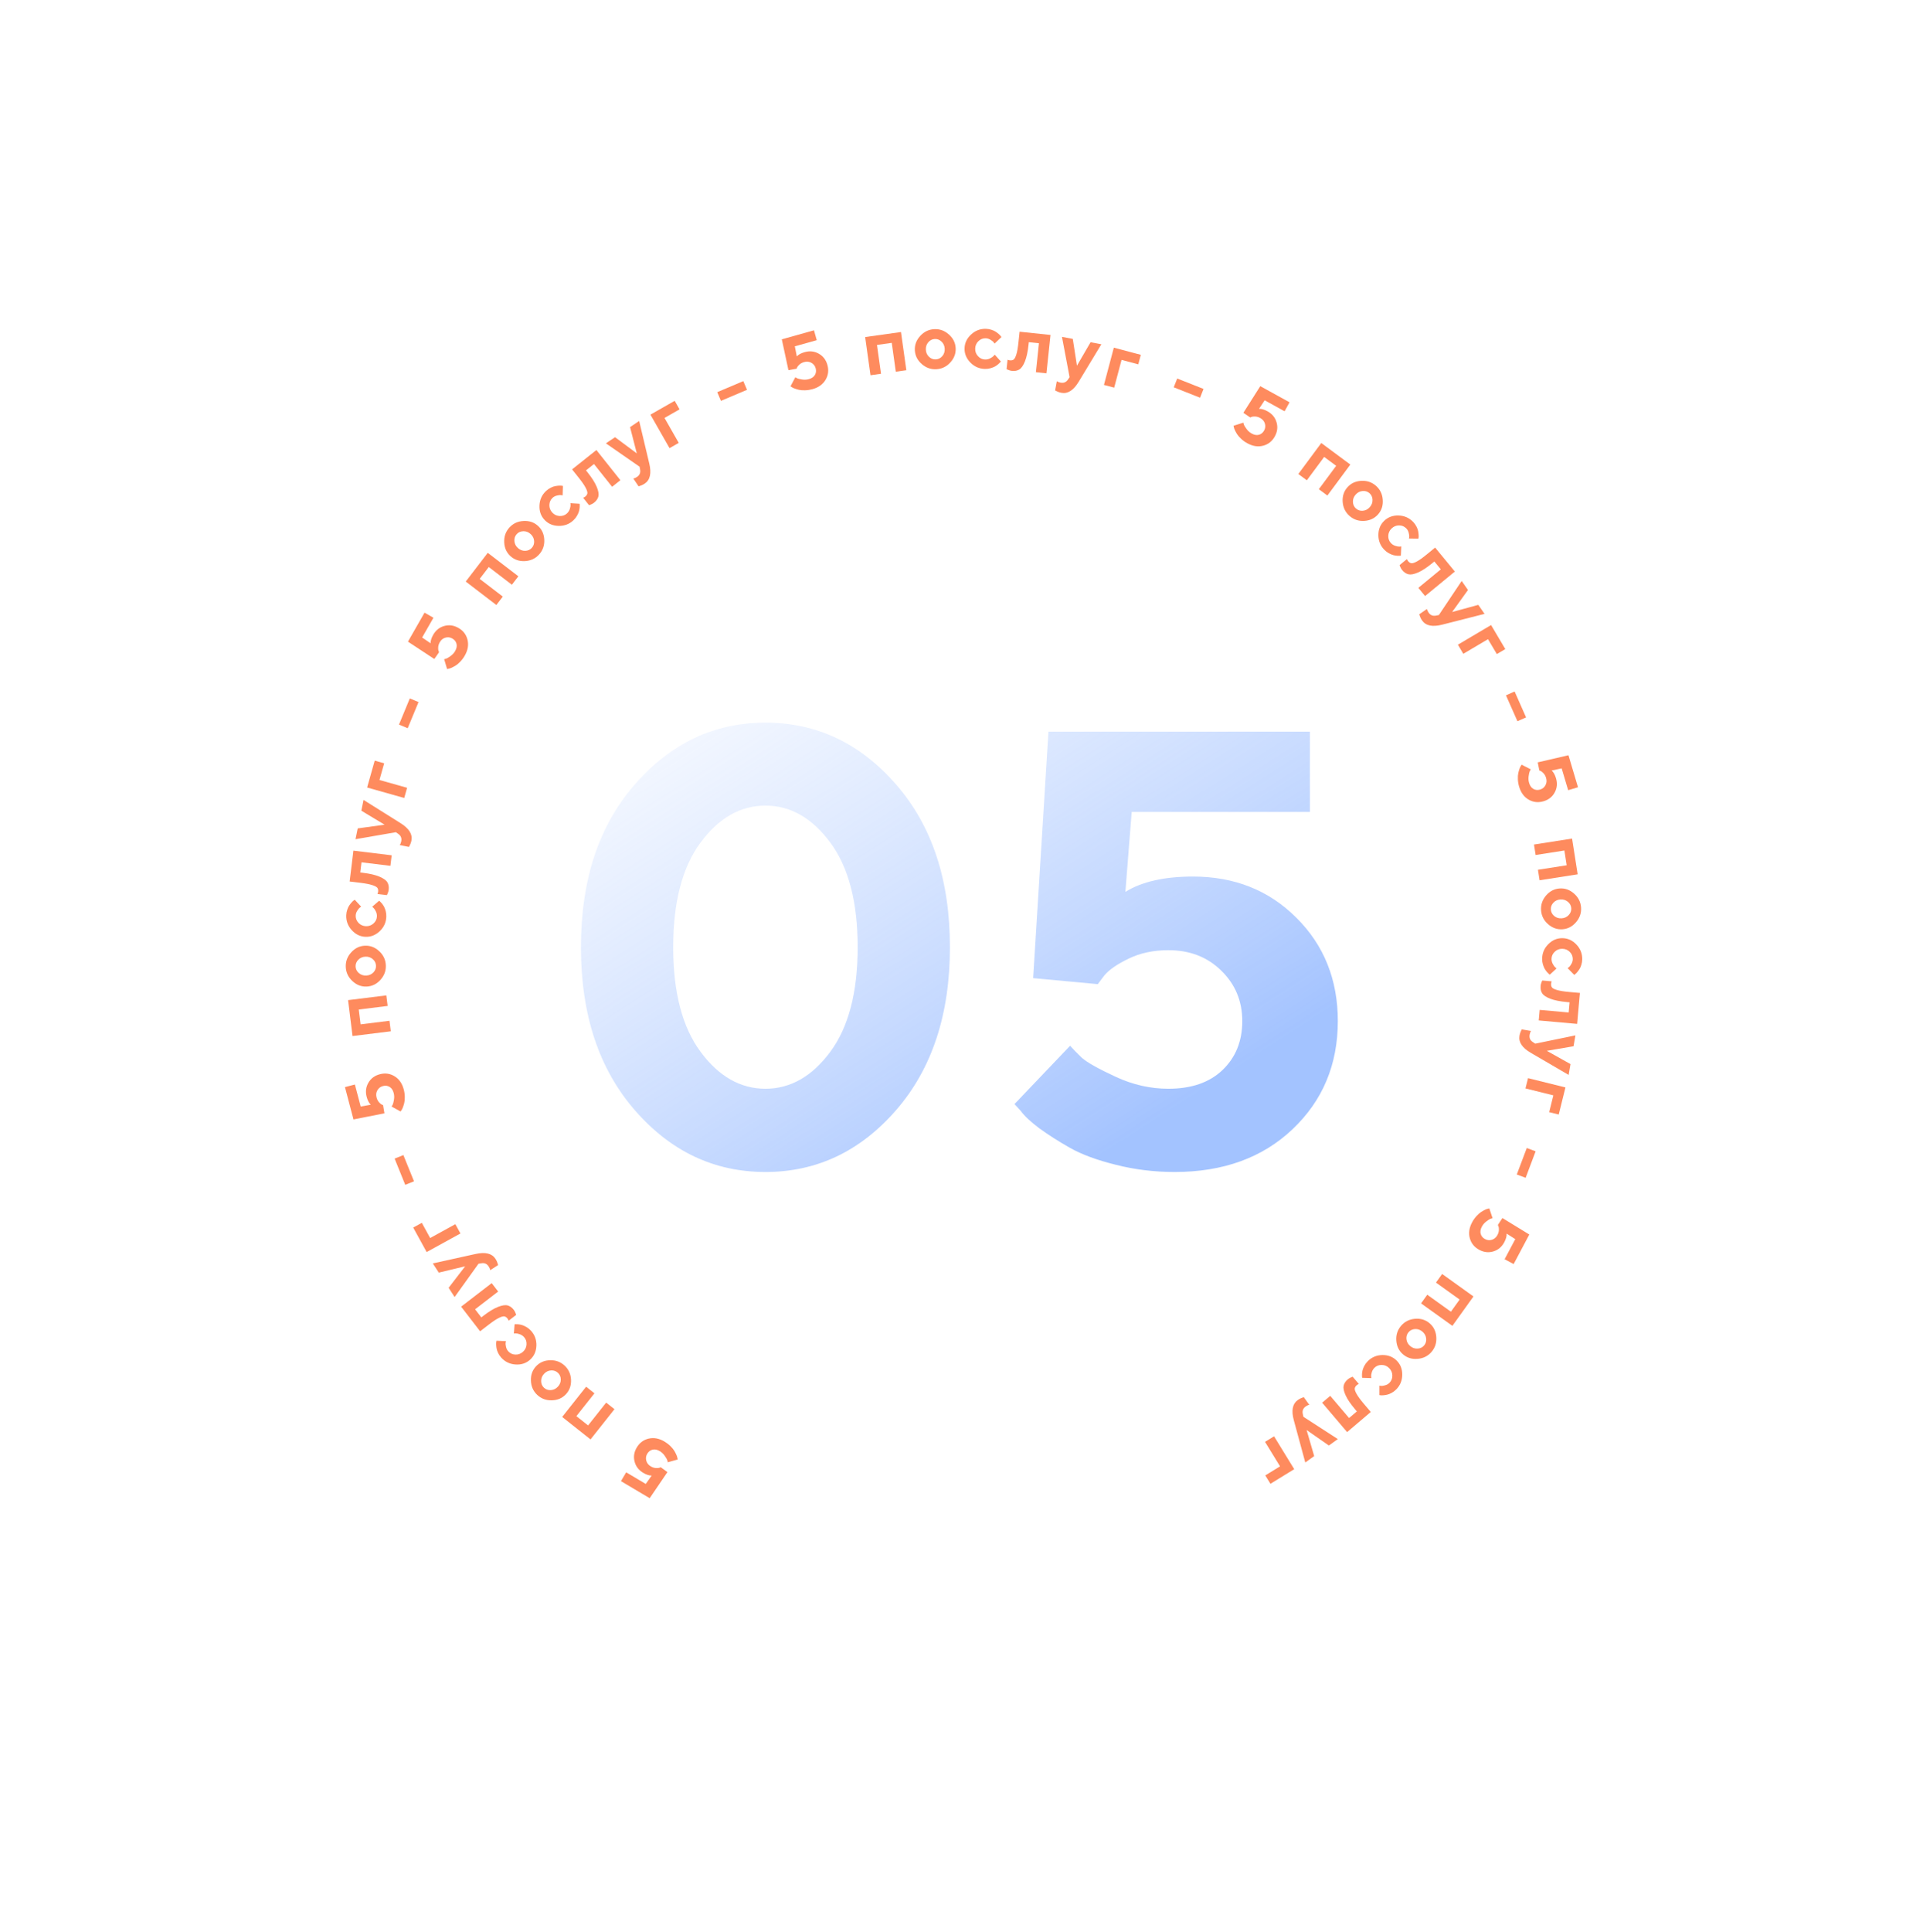 <svg width="225" height="226" viewBox="0 0 225 226" fill="none" xmlns="http://www.w3.org/2000/svg">
<g filter="url(#filter0_d_138_0)">
<circle cx="112.5" cy="109.5" r="84.5" fill="white"/>
</g>
<path d="M75.263 172.282C74.73 171.965 74.391 171.526 74.248 170.963C74.102 170.4 74.187 169.851 74.504 169.318C74.835 168.759 75.305 168.411 75.913 168.273C76.516 168.137 77.129 168.254 77.753 168.624C78.015 168.78 78.249 168.96 78.455 169.166C78.659 169.367 78.812 169.555 78.914 169.731C79.013 169.904 79.094 170.066 79.159 170.216C79.222 170.368 79.257 170.49 79.265 170.582L79.294 170.719L78.134 171.044C78.123 170.982 78.103 170.9 78.075 170.8C78.043 170.701 77.947 170.535 77.787 170.3C77.627 170.066 77.43 169.88 77.199 169.742C76.903 169.566 76.623 169.508 76.361 169.569C76.095 169.63 75.885 169.79 75.732 170.047C75.579 170.305 75.541 170.575 75.618 170.857C75.691 171.137 75.866 171.359 76.142 171.523C76.332 171.636 76.524 171.701 76.716 171.718C76.908 171.734 77.055 171.724 77.157 171.687L77.309 171.625L78.093 172.196L76.016 175.247L72.655 173.252L73.267 172.22L75.558 173.58L76.249 172.601C75.96 172.607 75.631 172.5 75.263 172.282Z" fill="#FE8B5E"/>
<path d="M68.809 166.736L70.924 164.066L71.896 164.837L69.094 168.372L65.777 165.743L68.579 162.208L69.554 162.981L67.439 165.65L68.809 166.736Z" fill="#FE8B5E"/>
<path d="M64.449 162.605C64.766 162.586 65.041 162.453 65.272 162.206C65.501 161.962 65.615 161.68 65.614 161.363C65.61 161.047 65.499 160.787 65.28 160.582C65.062 160.377 64.795 160.283 64.48 160.299C64.162 160.318 63.889 160.45 63.66 160.694C63.428 160.941 63.313 161.224 63.315 161.541C63.317 161.859 63.427 162.121 63.645 162.325C63.864 162.53 64.132 162.623 64.449 162.605ZM62.119 161.504C62.091 160.837 62.291 160.275 62.719 159.819C63.147 159.362 63.696 159.125 64.365 159.108C65.03 159.091 65.597 159.302 66.067 159.743C66.537 160.183 66.785 160.737 66.813 161.403C66.839 162.072 66.638 162.635 66.21 163.092C65.781 163.548 65.234 163.784 64.567 163.799C63.898 163.817 63.328 163.605 62.859 163.165C62.389 162.724 62.142 162.17 62.119 161.504Z" fill="#FE8B5E"/>
<path d="M62.761 157.4C62.737 158.073 62.493 158.62 62.029 159.04C61.566 159.461 60.999 159.65 60.329 159.607C59.657 159.565 59.098 159.3 58.653 158.81C58.496 158.637 58.371 158.45 58.279 158.251C58.183 158.051 58.123 157.871 58.099 157.711C58.073 157.553 58.057 157.405 58.054 157.267C58.05 157.129 58.056 157.02 58.073 156.94L58.097 156.827L59.202 156.88C59.187 156.926 59.173 156.993 59.16 157.082C59.145 157.168 59.16 157.316 59.205 157.526C59.246 157.736 59.335 157.916 59.471 158.067C59.691 158.309 59.97 158.436 60.309 158.448C60.645 158.458 60.941 158.347 61.196 158.116C61.449 157.886 61.586 157.602 61.606 157.264C61.627 156.926 61.529 156.637 61.311 156.397C61.175 156.246 61.008 156.137 60.812 156.068C60.614 155.997 60.45 155.963 60.321 155.968L60.126 155.98L60.21 154.909C60.24 154.907 60.282 154.902 60.338 154.897C60.389 154.891 60.492 154.894 60.646 154.908C60.798 154.924 60.948 154.954 61.096 154.997C61.242 155.042 61.413 155.12 61.606 155.232C61.796 155.343 61.97 155.485 62.127 155.658C62.571 156.148 62.783 156.728 62.761 157.4Z" fill="#FE8B5E"/>
<path d="M56.175 155.723L53.957 152.843L57.531 150.091L58.288 151.074L55.589 153.152L56.319 154.098L56.539 153.928C57.206 153.415 57.78 153.063 58.262 152.874C58.739 152.684 59.115 152.625 59.39 152.697C59.661 152.768 59.901 152.941 60.111 153.213C60.179 153.301 60.235 153.396 60.279 153.498C60.324 153.596 60.355 153.67 60.372 153.721L60.393 153.807L59.517 154.482C59.484 154.39 59.44 154.308 59.386 154.237C59.274 154.093 59.15 154.007 59.012 153.981C58.872 153.956 58.654 154.018 58.357 154.168C58.055 154.317 57.657 154.582 57.161 154.964L56.175 155.723Z" fill="#FE8B5E"/>
<path d="M56.331 147.765L55.988 147.821L53.193 151.718L52.491 150.637L54.426 148.122L51.339 148.861L50.64 147.784L55.629 146.683C56.78 146.426 57.56 146.613 57.971 147.247C58.045 147.36 58.107 147.478 58.159 147.602C58.21 147.725 58.243 147.82 58.257 147.886L58.28 147.978L57.357 148.577C57.34 148.442 57.282 148.297 57.182 148.144C56.979 147.83 56.695 147.703 56.331 147.765Z" fill="#FE8B5E"/>
<path d="M48.348 143.591L49.356 143.037L50.331 144.813L53.277 143.195L53.874 144.282L49.92 146.454L48.348 143.591Z" fill="#FE8B5E"/>
<path d="M46.173 135.526L47.197 135.111L48.44 138.18L47.416 138.595L46.173 135.526Z" fill="#FE8B5E"/>
<path d="M42.902 128.301C42.744 127.702 42.811 127.151 43.103 126.65C43.395 126.145 43.84 125.814 44.44 125.656C45.068 125.491 45.647 125.572 46.176 125.9C46.702 126.226 47.058 126.739 47.242 127.44C47.32 127.736 47.36 128.029 47.363 128.319C47.367 128.606 47.344 128.848 47.293 129.044C47.242 129.237 47.187 129.409 47.128 129.561C47.066 129.714 47.005 129.826 46.947 129.897L46.871 130.015L45.816 129.433C45.852 129.38 45.895 129.309 45.945 129.218C45.992 129.125 46.041 128.939 46.091 128.659C46.141 128.38 46.132 128.109 46.063 127.849C45.975 127.516 45.817 127.279 45.587 127.138C45.355 126.995 45.093 126.961 44.804 127.038C44.514 127.114 44.298 127.28 44.154 127.534C44.01 127.786 43.978 128.067 44.06 128.377C44.117 128.591 44.208 128.772 44.333 128.918C44.459 129.065 44.571 129.161 44.669 129.206L44.82 129.268L44.98 130.225L41.359 130.943L40.362 127.163L41.522 126.857L42.202 129.434L43.381 129.22C43.171 129.022 43.011 128.715 42.902 128.301Z" fill="#FE8B5E"/>
<path d="M42.192 119.821L45.572 119.402L45.724 120.633L41.248 121.187L40.727 116.987L45.203 116.433L45.356 117.668L41.977 118.086L42.192 119.821Z" fill="#FE8B5E"/>
<path d="M41.982 113.819C42.221 114.028 42.51 114.126 42.848 114.112C43.184 114.099 43.462 113.978 43.684 113.75C43.902 113.523 44.005 113.259 43.993 112.96C43.981 112.661 43.857 112.406 43.621 112.197C43.382 111.988 43.095 111.89 42.759 111.903C42.421 111.917 42.141 112.038 41.92 112.265C41.698 112.493 41.593 112.757 41.605 113.056C41.617 113.355 41.743 113.609 41.982 113.819ZM41.093 111.399C41.541 110.905 42.078 110.645 42.703 110.62C43.329 110.594 43.886 110.81 44.375 111.267C44.861 111.721 45.117 112.27 45.143 112.914C45.169 113.557 44.958 114.126 44.51 114.621C44.059 115.116 43.521 115.375 42.896 115.401C42.27 115.426 41.714 115.21 41.228 114.753C40.739 114.296 40.482 113.746 40.456 113.102C40.43 112.459 40.643 111.891 41.093 111.399Z" fill="#FE8B5E"/>
<path d="M44.43 108.924C43.94 109.387 43.383 109.606 42.758 109.581C42.132 109.555 41.596 109.292 41.148 108.791C40.698 108.291 40.486 107.709 40.513 107.048C40.522 106.815 40.564 106.595 40.639 106.388C40.71 106.178 40.793 106.007 40.889 105.876C40.981 105.745 41.074 105.629 41.168 105.528C41.262 105.427 41.343 105.354 41.411 105.308L41.508 105.245L42.257 106.058C42.214 106.08 42.157 106.118 42.086 106.172C42.015 106.223 41.922 106.339 41.807 106.52C41.689 106.699 41.625 106.889 41.617 107.093C41.604 107.419 41.714 107.705 41.947 107.951C42.18 108.195 42.468 108.323 42.812 108.337C43.154 108.351 43.45 108.245 43.702 108.018C43.954 107.791 44.087 107.517 44.1 107.193C44.108 106.99 44.066 106.795 43.975 106.608C43.884 106.419 43.79 106.28 43.695 106.192L43.547 106.065L44.358 105.36C44.382 105.379 44.415 105.406 44.458 105.441C44.499 105.472 44.569 105.547 44.67 105.665C44.767 105.783 44.853 105.909 44.929 106.044C45.001 106.179 45.067 106.354 45.128 106.569C45.185 106.782 45.209 107.004 45.2 107.238C45.173 107.899 44.916 108.461 44.43 108.924Z" fill="#FE8B5E"/>
<path d="M40.911 103.11L41.35 99.502L45.828 100.047L45.678 101.278L42.297 100.867L42.153 102.053L42.43 102.087C43.265 102.188 43.921 102.34 44.397 102.543C44.871 102.743 45.18 102.964 45.325 103.208C45.468 103.449 45.519 103.74 45.477 104.082C45.464 104.192 45.437 104.299 45.397 104.403C45.361 104.504 45.331 104.579 45.307 104.627L45.261 104.703L44.164 104.57C44.205 104.481 44.231 104.392 44.242 104.303C44.264 104.122 44.235 103.973 44.156 103.858C44.073 103.742 43.874 103.634 43.557 103.532C43.238 103.427 42.768 103.336 42.146 103.26L40.911 103.11Z" fill="#FE8B5E"/>
<path d="M46.605 97.547L46.321 97.347L41.595 98.164L41.854 96.901L44.997 96.466L42.278 94.828L42.536 93.569L46.864 96.284C47.864 96.908 48.289 97.589 48.138 98.329C48.111 98.461 48.072 98.589 48.023 98.713C47.973 98.838 47.93 98.928 47.894 98.985L47.845 99.067L46.766 98.846C46.85 98.738 46.91 98.594 46.946 98.415C47.021 98.048 46.908 97.759 46.605 97.547Z" fill="#FE8B5E"/>
<path d="M43.843 88.973L44.95 89.286L44.399 91.236L47.633 92.149L47.297 93.342L42.955 92.117L43.843 88.973Z" fill="#FE8B5E"/>
<path d="M47.949 81.699L48.97 82.122L47.704 85.181L46.683 84.758L47.949 81.699Z" fill="#FE8B5E"/>
<path d="M50.685 74.255C50.993 73.717 51.427 73.372 51.987 73.219C52.548 73.064 53.098 73.141 53.636 73.449C54.201 73.771 54.556 74.235 54.703 74.841C54.85 75.442 54.743 76.057 54.383 76.686C54.231 76.951 54.054 77.188 53.852 77.397C53.654 77.605 53.468 77.76 53.294 77.865C53.122 77.967 52.962 78.051 52.813 78.118C52.662 78.183 52.541 78.22 52.449 78.23L52.312 78.261L51.968 77.106C52.031 77.094 52.112 77.073 52.212 77.043C52.31 77.01 52.475 76.911 52.707 76.747C52.939 76.583 53.122 76.384 53.256 76.15C53.427 75.851 53.48 75.571 53.416 75.31C53.35 75.045 53.187 74.838 52.927 74.689C52.667 74.54 52.397 74.506 52.116 74.587C51.836 74.665 51.617 74.844 51.458 75.122C51.348 75.314 51.286 75.507 51.273 75.699C51.259 75.891 51.272 76.038 51.31 76.14L51.374 76.29L50.817 77.084L47.733 75.056L49.673 71.663L50.715 72.259L49.392 74.571L50.382 75.247C50.372 74.957 50.473 74.627 50.685 74.255Z" fill="#FE8B5E"/>
<path d="M56.128 67.713L58.83 69.785L58.076 70.769L54.496 68.025L57.071 64.666L60.651 67.41L59.894 68.398L57.191 66.326L56.128 67.713Z" fill="#FE8B5E"/>
<path d="M60.188 63.287C60.212 63.604 60.349 63.877 60.6 64.104C60.848 64.33 61.131 64.439 61.449 64.432C61.765 64.423 62.023 64.308 62.224 64.086C62.426 63.864 62.516 63.596 62.494 63.281C62.47 62.964 62.334 62.693 62.086 62.468C61.835 62.24 61.551 62.13 61.233 62.136C60.916 62.143 60.656 62.258 60.455 62.479C60.254 62.701 60.165 62.971 60.188 63.287ZM61.252 60.94C61.918 60.901 62.483 61.092 62.946 61.513C63.41 61.934 63.656 62.479 63.684 63.147C63.711 63.812 63.509 64.382 63.076 64.859C62.643 65.336 62.094 65.594 61.428 65.632C60.759 65.669 60.193 65.477 59.73 65.056C59.267 64.635 59.022 64.091 58.996 63.425C58.968 62.756 59.17 62.183 59.603 61.706C60.036 61.23 60.586 60.974 61.252 60.94Z" fill="#FE8B5E"/>
<path d="M65.365 61.516C64.692 61.503 64.141 61.268 63.713 60.811C63.285 60.354 63.087 59.79 63.12 59.12C63.15 58.447 63.407 57.884 63.89 57.431C64.06 57.272 64.244 57.144 64.442 57.049C64.641 56.949 64.82 56.886 64.979 56.86C65.137 56.831 65.285 56.813 65.423 56.807C65.561 56.801 65.67 56.806 65.75 56.821L65.864 56.844L65.828 57.949C65.782 57.935 65.714 57.922 65.626 57.911C65.539 57.897 65.391 57.915 65.182 57.963C64.973 58.007 64.794 58.099 64.645 58.238C64.407 58.461 64.285 58.742 64.278 59.081C64.273 59.418 64.389 59.712 64.624 59.963C64.858 60.212 65.144 60.345 65.482 60.36C65.821 60.375 66.108 60.272 66.344 60.051C66.493 59.912 66.6 59.743 66.666 59.546C66.734 59.347 66.764 59.183 66.758 59.053L66.742 58.859L67.814 58.926C67.818 58.956 67.823 58.998 67.829 59.053C67.836 59.104 67.834 59.207 67.823 59.361C67.809 59.514 67.782 59.664 67.741 59.813C67.698 59.96 67.623 60.132 67.515 60.327C67.407 60.519 67.267 60.694 67.097 60.854C66.614 61.307 66.037 61.527 65.365 61.516Z" fill="#FE8B5E"/>
<path d="M66.936 54.904L69.78 52.64L72.589 56.17L71.619 56.942L69.498 54.277L68.563 55.022L68.737 55.239C69.261 55.898 69.621 56.467 69.819 56.945C70.016 57.419 70.081 57.794 70.014 58.07C69.947 58.342 69.778 58.585 69.509 58.8C69.422 58.869 69.328 58.926 69.227 58.972C69.13 59.019 69.056 59.051 69.005 59.068L68.919 59.091L68.231 58.226C68.322 58.191 68.403 58.146 68.473 58.09C68.616 57.977 68.7 57.851 68.724 57.713C68.746 57.573 68.681 57.355 68.526 57.06C68.373 56.762 68.101 56.367 67.711 55.878L66.936 54.904Z" fill="#FE8B5E"/>
<path d="M74.896 54.933L74.834 54.591L70.893 51.859L71.963 51.139L74.508 53.034L73.719 49.959L74.786 49.243L75.967 54.214C76.242 55.36 76.067 56.144 75.44 56.565C75.329 56.64 75.211 56.705 75.088 56.758C74.966 56.812 74.872 56.846 74.806 56.861L74.714 56.885L74.1 55.972C74.235 55.953 74.379 55.892 74.531 55.791C74.841 55.582 74.963 55.296 74.896 54.933Z" fill="#FE8B5E"/>
<path d="M78.942 46.884L79.511 47.883L77.751 48.887L79.416 51.806L78.339 52.421L76.104 48.502L78.942 46.884Z" fill="#FE8B5E"/>
<path d="M86.971 44.58L87.402 45.597L84.353 46.89L83.922 45.872L86.971 44.58Z" fill="#FE8B5E"/>
<path d="M94.142 41.194C94.739 41.026 95.29 41.084 95.796 41.368C96.305 41.652 96.644 42.092 96.811 42.689C96.987 43.314 96.915 43.895 96.595 44.429C96.278 44.96 95.77 45.324 95.072 45.52C94.778 45.602 94.486 45.647 94.195 45.654C93.909 45.663 93.667 45.644 93.47 45.596C93.276 45.548 93.103 45.496 92.95 45.439C92.796 45.38 92.683 45.321 92.611 45.264L92.492 45.19L93.057 44.126C93.11 44.16 93.183 44.202 93.274 44.251C93.368 44.297 93.555 44.342 93.835 44.388C94.115 44.434 94.385 44.42 94.645 44.347C94.977 44.254 95.211 44.092 95.348 43.86C95.487 43.625 95.517 43.363 95.436 43.075C95.355 42.787 95.186 42.573 94.929 42.433C94.675 42.293 94.394 42.266 94.085 42.353C93.872 42.413 93.693 42.507 93.548 42.634C93.403 42.762 93.309 42.876 93.266 42.975L93.206 43.127L92.251 43.302L91.476 39.693L95.239 38.636L95.563 39.791L92.998 40.511L93.231 41.688C93.426 41.474 93.73 41.309 94.142 41.194Z" fill="#FE8B5E"/>
<path d="M102.609 40.348L103.082 43.72L101.854 43.893L101.228 39.426L105.419 38.838L106.046 43.305L104.813 43.478L104.34 40.105L102.609 40.348Z" fill="#FE8B5E"/>
<path d="M108.608 40.042C108.403 40.284 108.309 40.575 108.328 40.913C108.347 41.248 108.472 41.524 108.704 41.742C108.935 41.957 109.2 42.056 109.499 42.039C109.798 42.022 110.05 41.894 110.256 41.654C110.461 41.412 110.554 41.123 110.535 40.788C110.516 40.45 110.391 40.172 110.16 39.955C109.929 39.736 109.664 39.636 109.365 39.653C109.066 39.67 108.813 39.799 108.608 40.042ZM111.013 39.114C111.514 39.554 111.783 40.087 111.818 40.712C111.853 41.337 111.646 41.897 111.197 42.394C110.751 42.887 110.206 43.151 109.564 43.188C108.921 43.224 108.348 43.022 107.846 42.582C107.345 42.139 107.076 41.605 107.041 40.98C107.006 40.355 107.213 39.796 107.662 39.303C108.111 38.807 108.657 38.541 109.3 38.504C109.943 38.468 110.514 38.672 111.013 39.114Z" fill="#FE8B5E"/>
<path d="M113.541 42.411C113.07 41.929 112.842 41.375 112.858 40.749C112.873 40.123 113.127 39.583 113.621 39.128C114.114 38.669 114.692 38.448 115.354 38.464C115.587 38.47 115.808 38.508 116.016 38.579C116.227 38.648 116.399 38.728 116.532 38.821C116.664 38.911 116.782 39.003 116.884 39.095C116.987 39.187 117.061 39.267 117.108 39.334L117.173 39.43L116.372 40.193C116.349 40.15 116.31 40.094 116.255 40.023C116.203 39.953 116.085 39.862 115.902 39.75C115.722 39.634 115.53 39.574 115.327 39.569C115 39.561 114.716 39.676 114.474 39.912C114.234 40.149 114.11 40.44 114.102 40.784C114.093 41.126 114.204 41.42 114.435 41.669C114.666 41.917 114.943 42.045 115.266 42.053C115.47 42.058 115.664 42.013 115.849 41.919C116.037 41.825 116.174 41.729 116.261 41.633L116.386 41.483L117.103 42.282C117.085 42.306 117.058 42.34 117.024 42.384C116.993 42.425 116.92 42.496 116.803 42.599C116.687 42.697 116.562 42.786 116.428 42.864C116.295 42.938 116.121 43.007 115.906 43.071C115.695 43.132 115.473 43.159 115.239 43.154C114.577 43.137 114.011 42.89 113.541 42.411Z" fill="#FE8B5E"/>
<path d="M119.298 38.8L122.913 39.181L122.439 43.667L121.206 43.537L121.563 40.15L120.375 40.025L120.346 40.301C120.257 41.139 120.116 41.797 119.921 42.276C119.729 42.753 119.512 43.066 119.27 43.215C119.032 43.361 118.742 43.417 118.399 43.38C118.289 43.369 118.181 43.344 118.077 43.306C117.975 43.271 117.9 43.242 117.851 43.219L117.775 43.175L117.891 42.075C117.98 42.115 118.069 42.139 118.158 42.149C118.34 42.168 118.488 42.137 118.602 42.056C118.716 41.971 118.822 41.77 118.919 41.452C119.019 41.131 119.102 40.66 119.167 40.037L119.298 38.8Z" fill="#FE8B5E"/>
<path d="M124.952 44.404L125.147 44.116L124.255 39.404L125.522 39.643L126.007 42.778L127.602 40.033L128.864 40.271L126.219 44.642C125.611 45.653 124.937 46.088 124.195 45.949C124.063 45.924 123.934 45.887 123.809 45.84C123.684 45.792 123.592 45.75 123.535 45.715L123.452 45.667L123.656 44.586C123.765 44.667 123.91 44.725 124.09 44.758C124.457 44.828 124.745 44.709 124.952 44.404Z" fill="#FE8B5E"/>
<path d="M133.48 41.504L133.185 42.616L131.227 42.097L130.366 45.345L129.167 45.027L130.323 40.667L133.48 41.504Z" fill="#FE8B5E"/>
<path d="M140.819 45.494L140.413 46.522L137.333 45.304L137.74 44.276L140.819 45.494Z" fill="#FE8B5E"/>
<path d="M148.306 48.111C148.849 48.41 149.201 48.838 149.362 49.396C149.527 49.954 149.459 50.505 149.16 51.048C148.846 51.618 148.388 51.981 147.785 52.138C147.186 52.293 146.569 52.196 145.935 51.846C145.667 51.699 145.427 51.526 145.215 51.327C145.005 51.132 144.846 50.949 144.739 50.777C144.634 50.607 144.547 50.448 144.478 50.3C144.41 50.15 144.371 50.029 144.36 49.938L144.327 49.802L145.476 49.439C145.489 49.502 145.512 49.582 145.543 49.681C145.577 49.779 145.679 49.943 145.847 50.172C146.014 50.401 146.216 50.581 146.453 50.711C146.754 50.877 147.035 50.926 147.295 50.857C147.559 50.787 147.764 50.621 147.908 50.359C148.053 50.097 148.082 49.826 147.997 49.546C147.914 49.268 147.733 49.052 147.452 48.897C147.258 48.79 147.065 48.731 146.872 48.721C146.679 48.711 146.533 48.725 146.432 48.766L146.282 48.832L145.48 48.287L147.458 45.171L150.882 47.057L150.303 48.108L147.969 46.822L147.31 47.824C147.599 47.808 147.931 47.904 148.306 48.111Z" fill="#FE8B5E"/>
<path d="M154.934 53.447L152.906 56.182L151.91 55.444L154.597 51.82L157.996 54.341L155.31 57.965L154.31 57.223L156.338 54.488L154.934 53.447Z" fill="#FE8B5E"/>
<path d="M159.424 57.436C159.108 57.465 158.838 57.606 158.614 57.86C158.393 58.112 158.288 58.397 158.3 58.715C158.314 59.03 158.433 59.287 158.658 59.484C158.883 59.682 159.153 59.768 159.467 59.741C159.784 59.712 160.053 59.572 160.274 59.32C160.498 59.066 160.603 58.78 160.592 58.462C160.58 58.145 160.461 57.887 160.236 57.689C160.011 57.492 159.741 57.407 159.424 57.436ZM161.788 58.462C161.838 59.127 161.656 59.695 161.242 60.165C160.829 60.635 160.288 60.889 159.62 60.928C158.956 60.967 158.382 60.773 157.899 60.348C157.415 59.923 157.149 59.378 157.099 58.712C157.052 58.045 157.235 57.476 157.649 57.006C158.062 56.535 158.602 56.282 159.268 56.246C159.936 56.207 160.512 56.4 160.996 56.825C161.479 57.251 161.744 57.796 161.788 58.462Z" fill="#FE8B5E"/>
<path d="M161.278 62.584C161.281 61.911 161.507 61.356 161.957 60.921C162.407 60.486 162.967 60.279 163.638 60.3C164.312 60.32 164.879 60.568 165.339 61.043C165.501 61.211 165.632 61.393 165.73 61.59C165.833 61.786 165.899 61.964 165.928 62.124C165.959 62.281 165.979 62.429 165.987 62.566C165.996 62.704 165.993 62.813 165.979 62.894L165.958 63.008L164.852 62.989C164.866 62.943 164.878 62.875 164.888 62.787C164.9 62.7 164.88 62.552 164.828 62.344C164.781 62.136 164.686 61.958 164.545 61.812C164.318 61.577 164.035 61.459 163.696 61.458C163.359 61.459 163.067 61.579 162.819 61.819C162.574 62.056 162.446 62.344 162.436 62.683C162.427 63.022 162.534 63.307 162.759 63.54C162.901 63.686 163.071 63.79 163.269 63.853C163.469 63.918 163.634 63.946 163.763 63.937L163.957 63.918L163.908 64.992C163.878 64.995 163.835 65.001 163.78 65.008C163.729 65.016 163.627 65.015 163.472 65.007C163.32 64.996 163.169 64.971 163.019 64.932C162.871 64.892 162.699 64.819 162.501 64.714C162.308 64.609 162.131 64.473 161.968 64.305C161.508 63.829 161.278 63.256 161.278 62.584Z" fill="#FE8B5E"/>
<path d="M167.915 64.049L170.224 66.856L166.74 69.721L165.952 68.763L168.582 66.6L167.823 65.677L167.608 65.854C166.958 66.389 166.395 66.758 165.92 66.963C165.449 67.168 165.075 67.24 164.798 67.176C164.525 67.114 164.28 66.949 164.061 66.683C163.99 66.598 163.931 66.505 163.884 66.404C163.836 66.308 163.802 66.235 163.784 66.184L163.76 66.099L164.614 65.397C164.65 65.487 164.696 65.567 164.753 65.637C164.869 65.778 164.996 65.859 165.135 65.881C165.275 65.901 165.492 65.832 165.784 65.673C166.08 65.515 166.47 65.237 166.954 64.839L167.915 64.049Z" fill="#FE8B5E"/>
<path d="M168.013 72.008L168.355 71.941L171.023 67.956L171.759 69.015L169.906 71.59L172.968 70.752L173.701 71.807L168.749 73.067C167.608 73.361 166.821 73.198 166.39 72.579C166.313 72.468 166.247 72.352 166.192 72.23C166.136 72.108 166.1 72.014 166.084 71.949L166.058 71.857L166.962 71.229C166.983 71.364 167.046 71.507 167.15 71.657C167.364 71.964 167.651 72.081 168.013 72.008Z" fill="#FE8B5E"/>
<path d="M176.126 75.924L175.136 76.51L174.104 74.766L171.212 76.477L170.581 75.41L174.463 73.113L176.126 75.924Z" fill="#FE8B5E"/>
<path d="M178.558 83.916L177.548 84.363L176.207 81.336L177.218 80.888L178.558 83.916Z" fill="#FE8B5E"/>
<path d="M182.059 91.032C182.236 91.626 182.187 92.178 181.911 92.689C181.636 93.202 181.201 93.547 180.607 93.724C179.984 93.91 179.403 93.847 178.863 93.537C178.327 93.228 177.956 92.726 177.749 92.031C177.661 91.738 177.612 91.447 177.6 91.156C177.587 90.87 177.602 90.628 177.646 90.43C177.691 90.235 177.741 90.061 177.795 89.907C177.852 89.753 177.909 89.639 177.965 89.566L178.037 89.446L179.11 89.993C179.076 90.047 179.035 90.121 178.988 90.213C178.944 90.307 178.902 90.495 178.86 90.776C178.819 91.057 178.837 91.327 178.914 91.585C179.013 91.915 179.179 92.147 179.412 92.28C179.65 92.416 179.912 92.441 180.199 92.355C180.486 92.27 180.697 92.097 180.832 91.838C180.968 91.582 180.991 91.3 180.899 90.993C180.836 90.781 180.739 90.603 180.609 90.461C180.479 90.318 180.364 90.226 180.264 90.184L180.111 90.126L179.921 89.175L183.517 88.342L184.634 92.088L183.484 92.43L182.723 89.877L181.551 90.128C181.767 90.32 181.937 90.621 182.059 91.032Z" fill="#FE8B5E"/>
<path d="M183.04 99.485L179.676 100.012L179.484 98.787L183.94 98.089L184.595 102.27L180.139 102.968L179.946 101.739L183.311 101.212L183.04 99.485Z" fill="#FE8B5E"/>
<path d="M183.442 105.477C183.197 105.276 182.905 105.187 182.567 105.212C182.233 105.236 181.958 105.365 181.744 105.6C181.533 105.835 181.438 106.101 181.46 106.4C181.481 106.699 181.614 106.949 181.856 107.151C182.102 107.352 182.392 107.441 182.727 107.416C183.065 107.392 183.34 107.262 183.555 107.028C183.769 106.793 183.865 106.526 183.844 106.227C183.822 105.929 183.688 105.679 183.442 105.477ZM184.408 107.867C183.977 108.375 183.449 108.652 182.824 108.698C182.2 108.743 181.636 108.545 181.133 108.104C180.632 107.666 180.359 107.125 180.313 106.483C180.266 105.841 180.459 105.265 180.89 104.756C181.325 104.248 181.854 103.97 182.479 103.925C183.103 103.88 183.666 104.078 184.166 104.519C184.669 104.96 184.944 105.502 184.991 106.144C185.037 106.787 184.843 107.361 184.408 107.867Z" fill="#FE8B5E"/>
<path d="M181.153 110.447C181.627 109.969 182.177 109.732 182.803 109.738C183.429 109.743 183.974 109.989 184.437 110.475C184.903 110.961 185.133 111.535 185.128 112.197C185.126 112.431 185.091 112.652 185.023 112.861C184.959 113.073 184.881 113.246 184.79 113.38C184.702 113.514 184.612 113.633 184.522 113.737C184.431 113.842 184.352 113.917 184.286 113.965L184.191 114.031L183.416 113.243C183.458 113.219 183.514 113.179 183.583 113.123C183.653 113.07 183.742 112.951 183.851 112.766C183.964 112.584 184.021 112.391 184.023 112.188C184.025 111.861 183.906 111.579 183.666 111.34C183.425 111.104 183.133 110.985 182.788 110.982C182.447 110.979 182.154 111.095 181.909 111.33C181.664 111.564 181.541 111.843 181.538 112.167C181.536 112.37 181.584 112.564 181.681 112.748C181.779 112.934 181.876 113.07 181.975 113.154L182.126 113.277L181.338 114.007C181.315 113.989 181.28 113.963 181.236 113.93C181.194 113.9 181.121 113.827 181.017 113.712C180.917 113.598 180.826 113.474 180.746 113.342C180.67 113.209 180.598 113.036 180.531 112.823C180.467 112.613 180.435 112.391 180.437 112.158C180.443 111.496 180.681 110.925 181.153 110.447Z" fill="#FE8B5E"/>
<path d="M184.856 116.146L184.533 119.766L180.04 119.365L180.15 118.13L183.542 118.433L183.649 117.242L183.371 117.218C182.533 117.143 181.872 117.012 181.39 116.824C180.91 116.64 180.594 116.428 180.441 116.189C180.29 115.953 180.231 115.664 180.261 115.321C180.271 115.21 180.294 115.102 180.331 114.997C180.364 114.895 180.392 114.819 180.414 114.77L180.457 114.693L181.558 114.791C181.52 114.881 181.497 114.971 181.489 115.06C181.473 115.242 181.506 115.39 181.589 115.502C181.675 115.615 181.878 115.718 182.198 115.809C182.52 115.904 182.993 115.98 183.617 116.035L184.856 116.146Z" fill="#FE8B5E"/>
<path d="M179.343 121.888L179.634 122.079L184.331 121.111L184.113 122.382L180.985 122.917L183.755 124.468L183.538 125.734L179.125 123.159C178.105 122.568 177.659 121.9 177.786 121.156C177.809 121.023 177.843 120.894 177.889 120.768C177.935 120.642 177.975 120.55 178.009 120.493L178.056 120.409L179.141 120.595C179.061 120.706 179.005 120.852 178.975 121.032C178.911 121.401 179.034 121.686 179.343 121.888Z" fill="#FE8B5E"/>
<path d="M182.379 130.369L181.262 130.092L181.75 128.126L178.488 127.317L178.787 126.113L183.165 127.199L182.379 130.369Z" fill="#FE8B5E"/>
<path d="M178.507 137.772L177.473 137.382L178.641 134.283L179.675 134.673L178.507 137.772Z" fill="#FE8B5E"/>
<path d="M176.011 145.299C175.721 145.847 175.298 146.206 174.743 146.376C174.187 146.549 173.635 146.49 173.087 146.2C172.513 145.895 172.143 145.443 171.976 144.843C171.811 144.247 171.898 143.628 172.238 142.988C172.381 142.718 172.55 142.476 172.745 142.26C172.937 142.047 173.117 141.885 173.288 141.775C173.456 141.668 173.614 141.579 173.76 141.507C173.909 141.437 174.03 141.396 174.121 141.383L174.256 141.348L174.637 142.491C174.575 142.505 174.495 142.529 174.396 142.561C174.299 142.598 174.137 142.702 173.91 142.873C173.684 143.045 173.508 143.249 173.381 143.488C173.22 143.792 173.176 144.074 173.249 144.333C173.323 144.596 173.492 144.797 173.757 144.938C174.021 145.078 174.293 145.103 174.571 145.013C174.848 144.926 175.061 144.741 175.211 144.458C175.315 144.262 175.371 144.068 175.378 143.875C175.385 143.682 175.368 143.536 175.326 143.436L175.257 143.287L175.789 142.476L178.937 144.404L177.105 147.858L176.046 147.296L177.294 144.942L176.282 144.299C176.302 144.587 176.212 144.921 176.011 145.299Z" fill="#FE8B5E"/>
<path d="M170.781 152.012L168.014 150.028L168.736 149.02L172.402 151.649L169.936 155.088L166.27 152.46L166.995 151.448L169.763 153.433L170.781 152.012Z" fill="#FE8B5E"/>
<path d="M166.865 156.566C166.831 156.25 166.685 155.982 166.428 155.763C166.172 155.545 165.886 155.445 165.568 155.462C165.253 155.481 164.999 155.604 164.805 155.833C164.61 156.061 164.529 156.332 164.561 156.646C164.595 156.962 164.739 157.228 164.995 157.446C165.253 157.665 165.54 157.766 165.858 157.749C166.175 157.732 166.431 157.61 166.625 157.382C166.819 157.154 166.899 156.882 166.865 156.566ZM165.877 158.946C165.213 159.006 164.642 158.833 164.166 158.427C163.689 158.022 163.426 157.485 163.376 156.818C163.327 156.154 163.511 155.577 163.929 155.087C164.346 154.597 164.887 154.322 165.552 154.262C166.218 154.204 166.79 154.378 167.267 154.784C167.743 155.189 168.005 155.725 168.053 156.39C168.102 157.058 167.918 157.637 167.501 158.127C167.083 158.618 166.542 158.891 165.877 158.946Z" fill="#FE8B5E"/>
<path d="M161.747 158.502C162.42 158.494 162.978 158.711 163.421 159.154C163.863 159.597 164.079 160.154 164.068 160.825C164.059 161.499 163.821 162.069 163.353 162.537C163.187 162.702 163.007 162.836 162.812 162.937C162.618 163.043 162.441 163.112 162.282 163.144C162.125 163.177 161.978 163.2 161.84 163.21C161.703 163.221 161.593 163.219 161.513 163.207L161.399 163.188L161.399 162.082C161.446 162.095 161.513 162.105 161.602 162.114C161.689 162.125 161.836 162.102 162.044 162.047C162.252 161.997 162.427 161.899 162.571 161.755C162.802 161.525 162.916 161.24 162.912 160.901C162.906 160.564 162.781 160.274 162.537 160.03C162.296 159.789 162.006 159.666 161.667 159.661C161.328 159.657 161.044 159.769 160.815 159.998C160.671 160.142 160.57 160.313 160.51 160.512C160.449 160.713 160.423 160.879 160.434 161.008L160.456 161.202L159.382 161.169C159.378 161.14 159.372 161.097 159.363 161.042C159.355 160.992 159.354 160.889 159.36 160.734C159.369 160.582 159.391 160.43 159.427 160.28C159.465 160.132 159.535 159.958 159.637 159.759C159.739 159.564 159.872 159.384 160.037 159.219C160.506 158.751 161.075 158.512 161.747 158.502Z" fill="#FE8B5E"/>
<path d="M160.389 165.161L157.619 167.515L154.699 164.077L155.644 163.274L157.849 165.869L158.759 165.096L158.579 164.883C158.034 164.242 157.655 163.685 157.443 163.213C157.23 162.745 157.153 162.373 157.212 162.095C157.27 161.821 157.431 161.573 157.693 161.35C157.778 161.278 157.87 161.217 157.969 161.168C158.065 161.119 158.138 161.084 158.188 161.065L158.273 161.04L158.989 161.882C158.899 161.919 158.819 161.967 158.751 162.025C158.612 162.144 158.532 162.272 158.512 162.411C158.494 162.552 158.567 162.767 158.731 163.056C158.894 163.35 159.178 163.736 159.583 164.213L160.389 165.161Z" fill="#FE8B5E"/>
<path d="M152.432 165.387L152.505 165.727L156.532 168.332L155.485 169.085L152.88 167.273L153.767 170.321L152.724 171.071L151.385 166.14C151.073 165.003 151.223 164.214 151.835 163.774C151.945 163.695 152.06 163.627 152.181 163.569C152.302 163.512 152.395 163.474 152.46 163.457L152.551 163.43L153.194 164.324C153.06 164.347 152.918 164.412 152.77 164.518C152.466 164.737 152.353 165.027 152.432 165.387Z" fill="#FE8B5E"/>
<path d="M148.647 173.561L148.045 172.581L149.772 171.521L148.015 168.657L149.072 168.008L151.431 171.853L148.647 173.561Z" fill="#FE8B5E"/>
<path d="M81.965 98.559C79.832 101.441 78.766 105.52 78.766 110.793C78.766 116.066 79.832 120.145 81.965 123.027C84.098 125.91 86.629 127.352 89.559 127.352C92.488 127.352 95.019 125.91 97.152 123.027C99.285 120.145 100.352 116.066 100.352 110.793C100.352 105.52 99.285 101.441 97.152 98.559C95.019 95.676 92.488 94.234 89.559 94.234C86.629 94.234 84.098 95.676 81.965 98.559ZM104.852 91.773C109.047 96.578 111.145 102.918 111.145 110.793C111.145 118.668 109.047 125.02 104.852 129.848C100.656 134.676 95.559 137.09 89.559 137.09C83.559 137.09 78.461 134.676 74.266 129.848C70.07 125.02 67.973 118.668 67.973 110.793C67.973 102.918 70.07 96.578 74.266 91.773C78.461 86.945 83.559 84.531 89.559 84.531C95.559 84.531 100.656 86.945 104.852 91.773ZM139.586 102.531C144.438 102.531 148.469 104.137 151.68 107.348C154.914 110.559 156.531 114.59 156.531 119.441C156.531 124.527 154.762 128.746 151.223 132.098C147.707 135.426 143.113 137.09 137.441 137.09C135.051 137.09 132.754 136.809 130.551 136.246C128.371 135.707 126.59 135.051 125.207 134.277C123.848 133.504 122.652 132.742 121.621 131.992C120.59 131.219 119.863 130.539 119.441 129.953L118.703 129.145L125.207 122.324C125.535 122.699 125.992 123.168 126.578 123.73C127.188 124.27 128.5 125.008 130.516 125.945C132.531 126.883 134.594 127.352 136.703 127.352C139.398 127.352 141.508 126.625 143.031 125.172C144.578 123.695 145.352 121.785 145.352 119.441C145.352 117.098 144.531 115.129 142.891 113.535C141.273 111.941 139.211 111.145 136.703 111.145C134.969 111.145 133.422 111.473 132.062 112.129C130.703 112.785 129.754 113.441 129.215 114.098L128.441 115.117L120.883 114.414L122.676 85.586H153.262V94.973H132.414L131.676 104.324C133.598 103.129 136.234 102.531 139.586 102.531Z" fill="url(#paint0_linear_138_0)"/>
<defs>
<filter id="filter0_d_138_0" x="0.254" y="0.617" width="224.493" height="224.493" filterUnits="userSpaceOnUse" color-interpolation-filters="sRGB">
<feFlood flood-opacity="0" result="BackgroundImageFix"/>
<feColorMatrix in="SourceAlpha" type="matrix" values="0 0 0 0 0 0 0 0 0 0 0 0 0 0 0 0 0 0 127 0" result="hardAlpha"/>
<feOffset dy="3.363"/>
<feGaussianBlur stdDeviation="13.873"/>
<feColorMatrix type="matrix" values="0 0 0 0 0.958 0 0 0 0 0.958 0 0 0 0 0.958 0 0 0 1 0"/>
<feBlend mode="normal" in2="BackgroundImageFix" result="effect1_dropShadow_138_0"/>
<feBlend mode="normal" in="SourceGraphic" in2="effect1_dropShadow_138_0" result="shape"/>
</filter>
<linearGradient id="paint0_linear_138_0" x1="141.44" y1="127.017" x2="96.183" y2="56.247" gradientUnits="userSpaceOnUse">
<stop stop-color="#5690FF" stop-opacity="0.54"/>
<stop offset="0.93" stop-color="#8BB2FF" stop-opacity="0.038"/>
<stop offset="1" stop-opacity="0"/>
</linearGradient>
</defs>
</svg>
